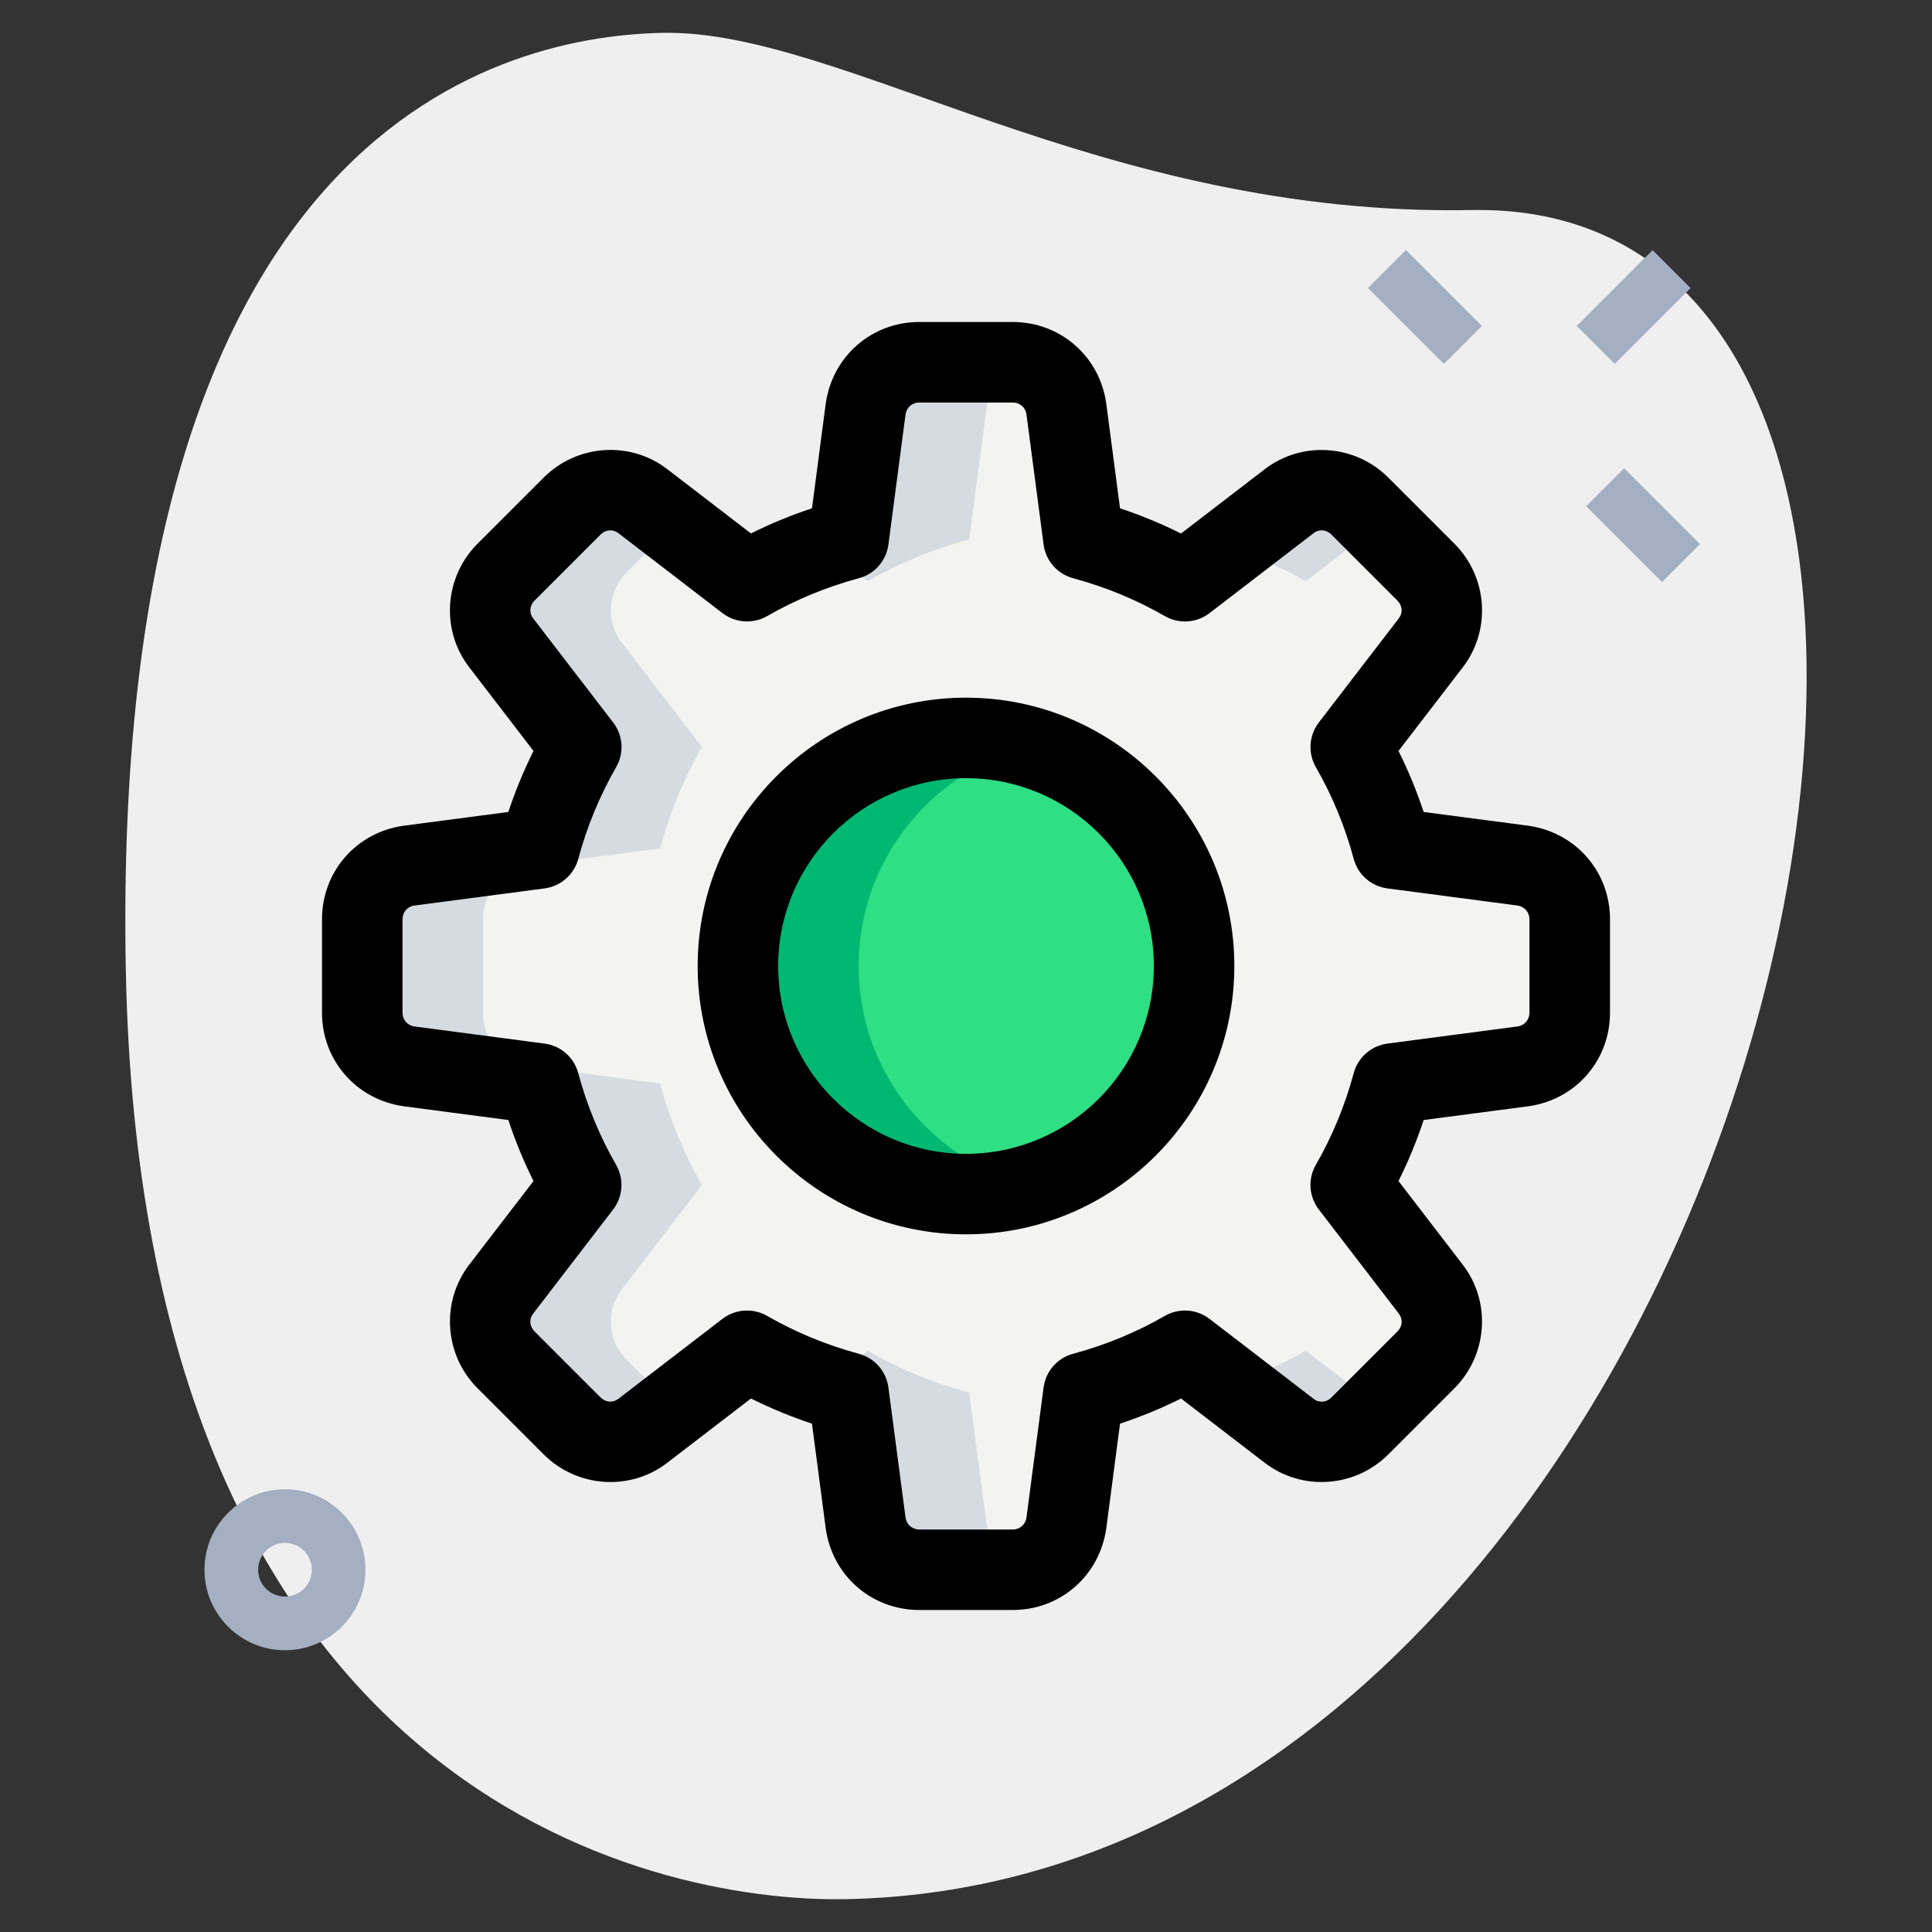 <svg enable-background="new 0 0 36 36" height="512" viewBox="0 0 36 36" width="512" xmlns="http://www.w3.org/2000/svg"><rect x="0" y="0" width="36" height="36" fill="#333333" stroke="none"/><path d="m27.417 3.914c-6.915.129-11.732-3.365-15.064-3.302s-10.296 2.109-10.009 17.44 9.744 17.404 13.41 17.336c17.163-.321 23.911-31.703 11.663-31.474z" fill="#efefef"/><path d="m29.25 17.13v1.74c0 .51-.37.93-.87 1l-2.43.32c-.18.67-.44 1.3-.78 1.89l1.49 1.94c.31.4.27.96-.09 1.32l-1.23 1.23c-.36.36-.92.4-1.32.09l-1.94-1.49c-.59.34-1.22.6-1.89.78l-.32 2.43c-.07.5-.49.87-1 .87h-1.74c-.51 0-.93-.37-1-.87l-.32-2.43c-.67-.18-1.3-.44-1.89-.78l-1.94 1.49c-.4.31-.96.27-1.32-.09l-1.23-1.23c-.36-.36-.4-.92-.09-1.32l1.49-1.94c-.34-.59-.6-1.22-.78-1.89l-2.43-.32c-.5-.07-.87-.49-.87-1v-1.74c0-.51.37-.93.87-1l2.43-.32c.18-.67.44-1.3.78-1.89l-1.49-1.94c-.31-.4-.27-.96.09-1.32l1.23-1.23c.36-.36.92-.4 1.32-.09l1.94 1.49c.59-.34 1.22-.6 1.89-.78l.32-2.43c.07-.5.49-.87 1-.87h1.74c.51 0 .93.37 1 .87l.32 2.43c.67.18 1.3.44 1.89.78l1.94-1.49c.4-.31.96-.27 1.32.09l1.23 1.23c.36.36.4.92.09 1.32l-1.49 1.94c.34.59.6 1.22.78 1.89l2.43.32c.5.07.87.49.87 1z" fill="#f3f3f1"/><circle cx="18" cy="18" fill="#2fdf84" r="4.25"/><g fill="#d5dbe1"><path d="m16.17 10.83c.59-.34 1.22-.6 1.89-.78l.32-2.43c.058-.412.358-.722.745-.824-.083-.021-.165-.046-.255-.046h-1.74c-.51 0-.93.37-1 .87l-.32 2.43c-.156.042-.303.103-.455.154z"/><path d="m24.33 10.83 1.363-1.047-.353-.353c-.36-.36-.92-.4-1.32-.09l-1.125.864c.499.167.983.365 1.435.626z"/><path d="m11.68 25.34c-.36-.36-.4-.92-.09-1.32l1.49-1.94c-.34-.59-.6-1.22-.78-1.89l-2.43-.32c-.5-.07-.87-.49-.87-1v-1.74c0-.51.37-.93.87-1l2.43-.32c.18-.67.44-1.3.78-1.89l-1.49-1.94c-.31-.4-.27-.96.09-1.32l.877-.877-.577-.443c-.4-.31-.96-.27-1.32.09l-1.23 1.23c-.36.36-.4.92-.09 1.32l1.49 1.94c-.34.59-.6 1.22-.78 1.89l-2.43.32c-.5.07-.87.49-.87 1v1.74c0 .51.37.93.87 1l2.43.32c.18.67.44 1.3.78 1.89l-1.49 1.94c-.31.4-.27.96.09 1.32l1.23 1.23c.36.36.92.4 1.32.09l.577-.443z"/><path d="m24.33 25.17c-.452.261-.936.459-1.435.626l1.125.864c.4.31.96.27 1.32-.09l.353-.353z"/><path d="m18.38 28.38-.32-2.43c-.67-.18-1.3-.44-1.89-.78l-.815.626c.152.051.299.112.455.154l.32 2.43c.07.5.49.87 1 .87h1.74c.09 0 .172-.025.255-.046-.387-.102-.687-.412-.745-.824z"/></g><path d="m16 18c0-1.955 1.328-3.585 3.125-4.08-.361-.099-.733-.17-1.125-.17-2.347 0-4.25 1.903-4.25 4.25s1.903 4.25 4.25 4.25c.392 0 .764-.07 1.125-.17-1.797-.495-3.125-2.125-3.125-4.08z" fill="#00b871"/><g fill="#a4afc1"><path d="m26.055 4.717h1v2h-1z" transform="matrix(.707 -.707 .707 .707 3.735 20.452)"/><path d="m30.121 8.783h1v2h-1z" transform="matrix(.707 -.707 .707 .707 2.051 24.518)"/><path d="m29.444 5.217h2v1h-2z" transform="matrix(.707 -.707 .707 .707 4.875 23.202)"/><path d="m5.31 30.75c-.827 0-1.5-.673-1.5-1.5s.673-1.5 1.5-1.5 1.5.673 1.5 1.5-.673 1.5-1.5 1.5zm0-2c-.276 0-.5.224-.5.5s.224.5.5.5.5-.224.5-.5-.225-.5-.5-.5z"/></g><path d="m18.87 30h-1.74c-.886 0-1.619-.637-1.743-1.516l-.257-1.956c-.392-.13-.771-.287-1.137-.469l-1.556 1.195c-.691.536-1.685.469-2.308-.155l-1.229-1.229c-.624-.623-.69-1.616-.153-2.309l1.194-1.554c-.183-.366-.339-.746-.469-1.137l-1.949-.256c-.886-.125-1.523-.858-1.523-1.744v-1.74c0-.886.637-1.619 1.516-1.743l1.956-.257c.13-.392.287-.771.469-1.137l-1.195-1.556c-.536-.691-.47-1.684.154-2.308l1.23-1.229c.623-.624 1.617-.691 2.31-.153l1.553 1.193c.366-.183.746-.339 1.137-.469l.256-1.949c.125-.885.858-1.522 1.744-1.522h1.74c.886 0 1.619.637 1.743 1.516l.257 1.956c.392.13.771.287 1.137.469l1.556-1.195c.691-.535 1.685-.469 2.308.155l1.229 1.229c.624.623.69 1.616.153 2.309l-1.194 1.554c.183.366.339.746.469 1.137l1.949.256c.886.125 1.523.858 1.523 1.744v1.74c0 .886-.637 1.619-1.516 1.743l-1.956.257c-.13.392-.287.771-.469 1.137l1.195 1.556c.535.691.469 1.684-.155 2.308l-1.229 1.229c-.623.624-1.616.689-2.309.153l-1.554-1.194c-.366.183-.746.339-1.137.469l-.256 1.949c-.125.886-.858 1.523-1.744 1.523zm-4.95-5.58c.129 0 .258.033.375.1.531.306 1.106.543 1.71.706.292.079.509.326.549.626l.32 2.43c.018.125.124.218.256.218h1.74c.133 0 .239-.092.257-.225l.319-2.423c.04-.301.256-.548.549-.626.604-.163 1.18-.4 1.71-.706.263-.151.59-.13.832.055l1.94 1.49c.103.081.239.069.332-.025l1.23-1.23c.094-.094.105-.23.027-.331l-1.492-1.942c-.185-.241-.207-.569-.055-.832.306-.531.543-1.106.706-1.71.079-.292.326-.509.626-.549l2.43-.32c.125-.018.218-.124.218-.256v-1.74c0-.133-.092-.239-.225-.257l-2.423-.319c-.301-.04-.548-.256-.626-.549-.163-.604-.4-1.18-.706-1.71-.151-.263-.129-.591.055-.832l1.49-1.94c.08-.103.068-.238-.025-.332l-1.23-1.23c-.095-.094-.23-.106-.33-.028l-1.942 1.492c-.242.185-.569.206-.832.055-.531-.306-1.106-.543-1.71-.706-.292-.079-.509-.326-.549-.626l-.32-2.43c-.017-.126-.123-.218-.256-.218h-1.74c-.133 0-.239.092-.257.225l-.319 2.423c-.04.301-.256.548-.549.626-.604.163-1.18.4-1.71.706-.264.151-.591.129-.832-.055l-1.94-1.49c-.102-.079-.238-.068-.332.025l-1.23 1.23c-.094.094-.105.23-.027.331l1.492 1.942c.185.241.207.569.055.832-.306.531-.543 1.106-.706 1.71-.079.292-.326.509-.626.549l-2.43.32c-.127.017-.219.123-.219.256v1.74c0 .133.092.239.225.257l2.423.319c.301.04.548.256.626.549.163.604.4 1.18.706 1.71.151.263.129.591-.055.832l-1.49 1.94c-.08.103-.068.238.025.332l1.23 1.23c.094.093.229.105.331.027l1.942-1.492c.134-.102.295-.154.457-.154z"/><path d="m18 23c-2.757 0-5-2.243-5-5s2.243-5 5-5 5 2.243 5 5-2.243 5-5 5zm0-8.5c-1.93 0-3.5 1.57-3.5 3.5s1.57 3.5 3.5 3.5 3.5-1.57 3.5-3.5-1.57-3.5-3.5-3.5z"/></svg>